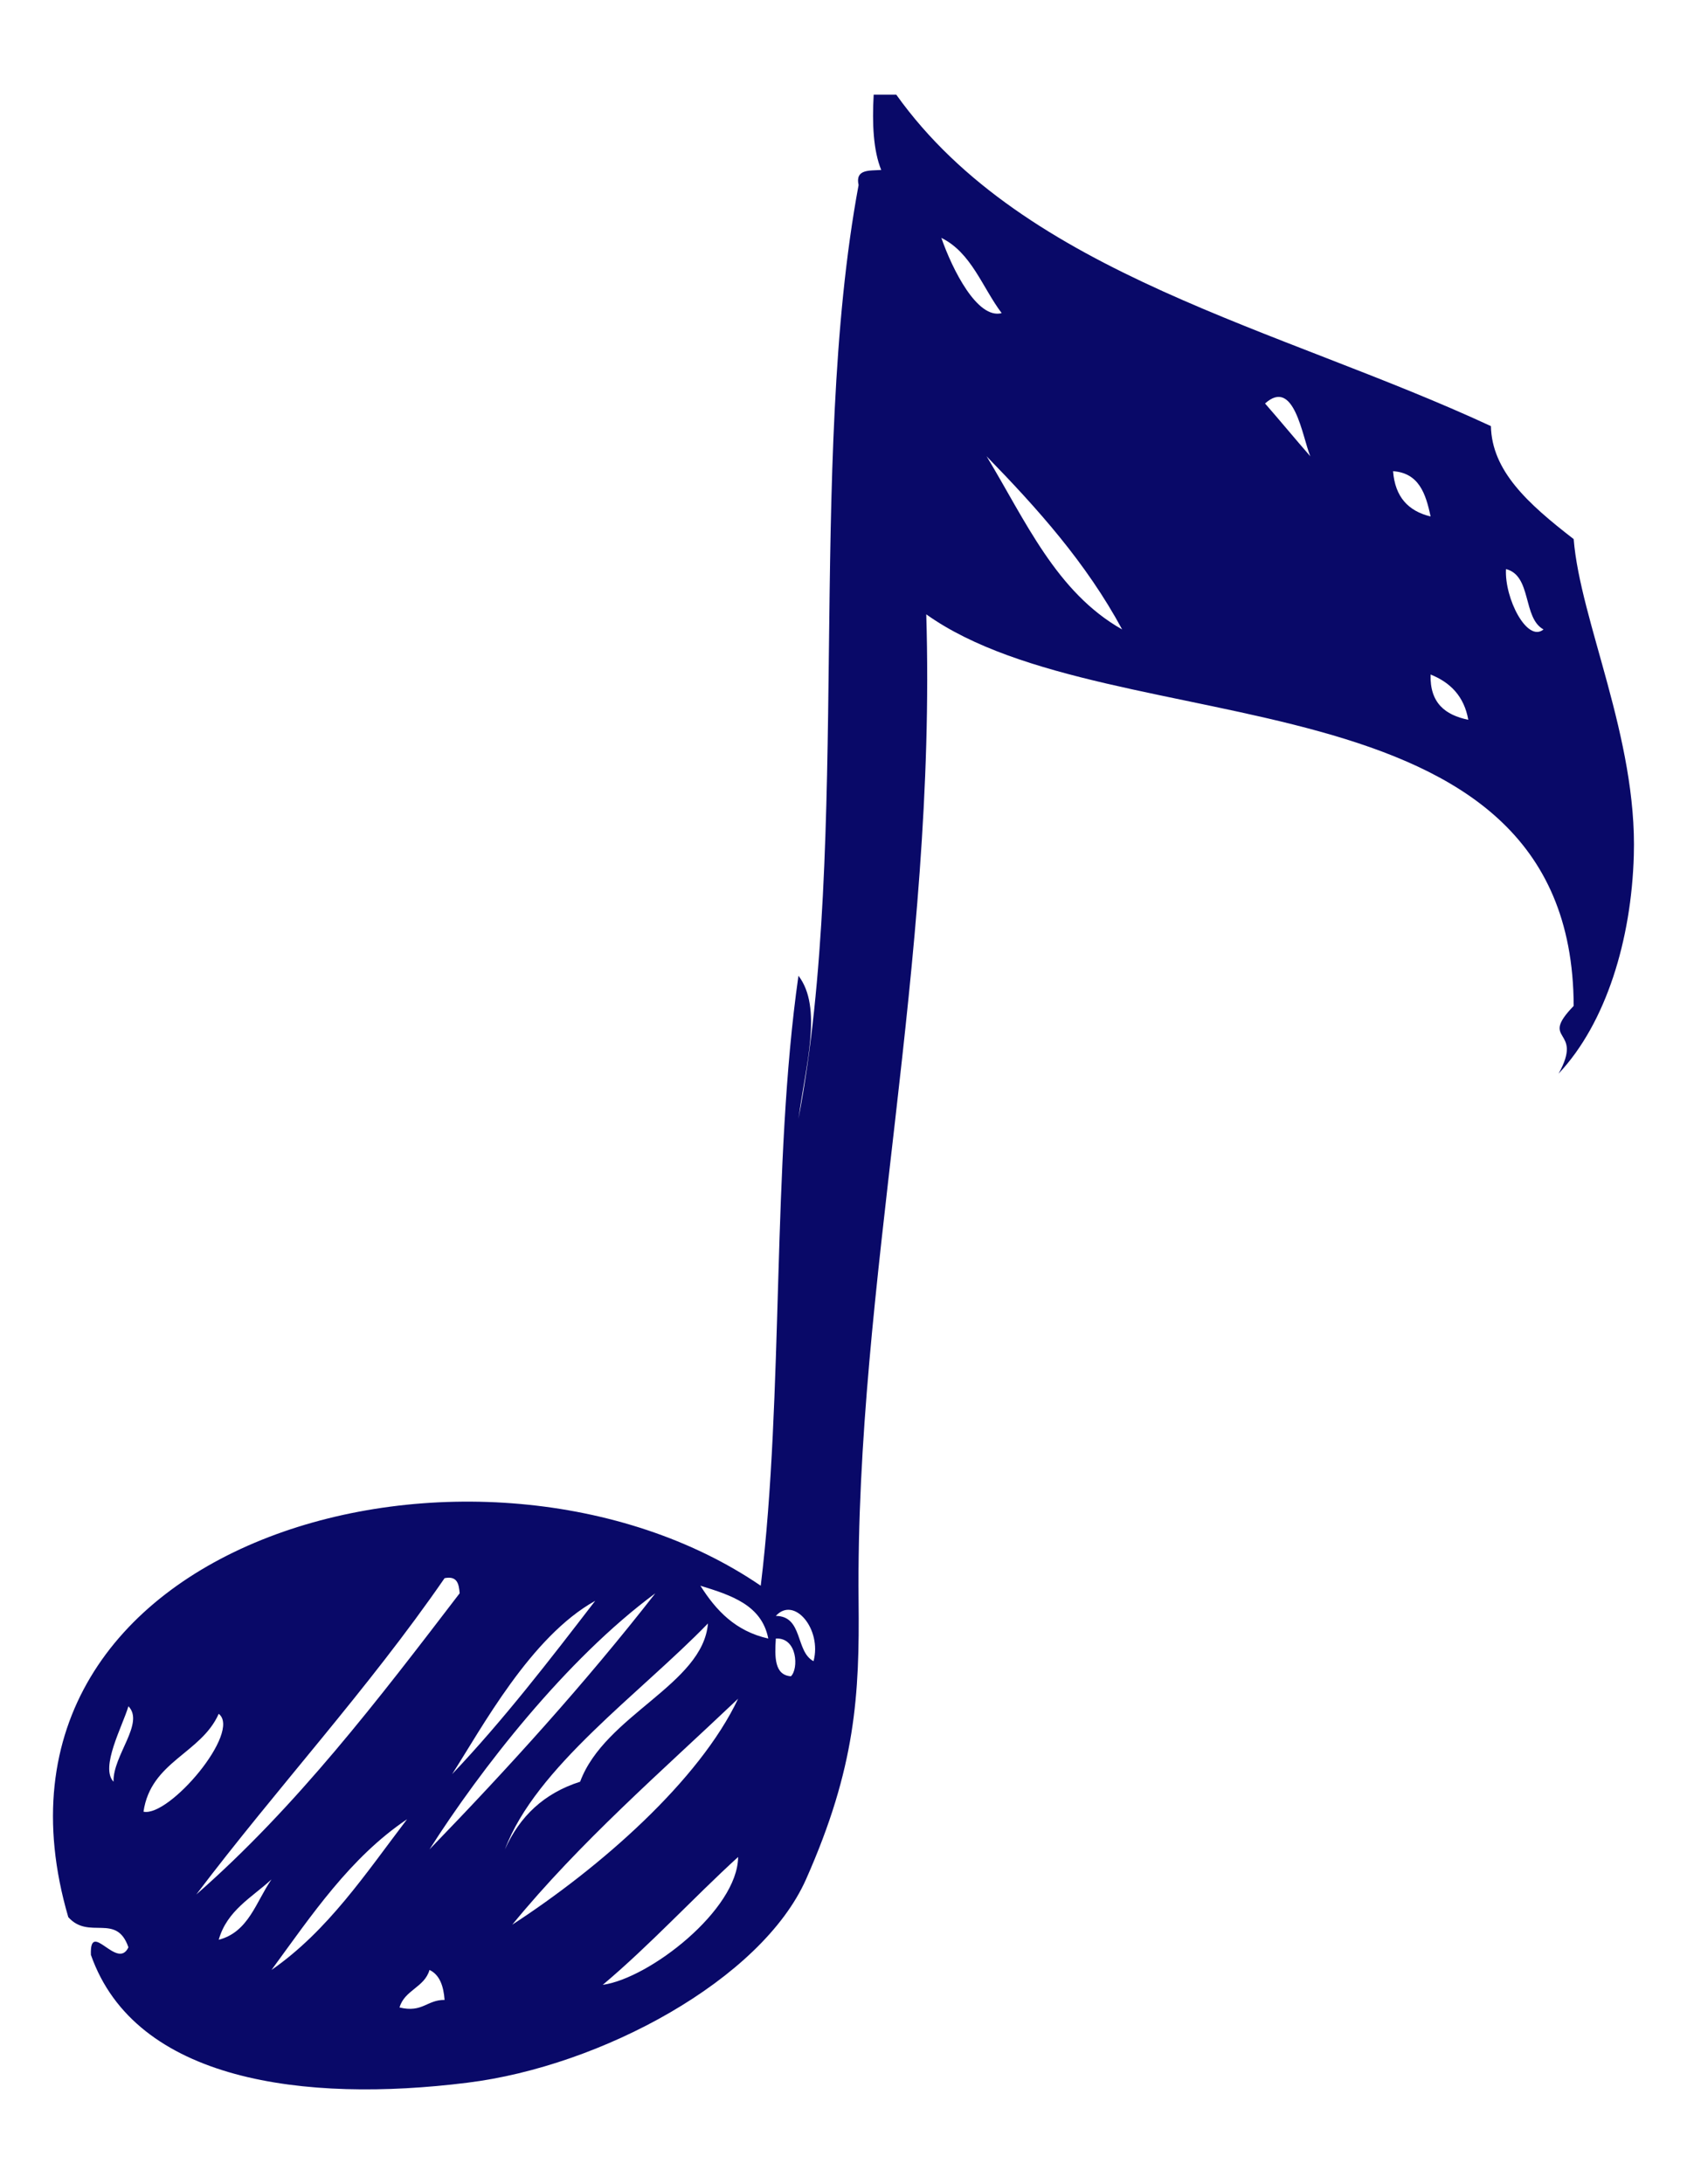 <?xml version="1.0" encoding="UTF-8"?>
<!DOCTYPE svg PUBLIC "-//W3C//DTD SVG 1.1//EN" "http://www.w3.org/Graphics/SVG/1.1/DTD/svg11.dtd">
<!-- Creator: CorelDRAW X8 -->
<svg xmlns="http://www.w3.org/2000/svg" xml:space="preserve" width="8.5in" height="11in" version="1.1" style="shape-rendering:geometricPrecision; text-rendering:geometricPrecision; image-rendering:optimizeQuality; fill-rule:evenodd; clip-rule:evenodd"
viewBox="0 0 8500 11000"
 xmlns:xlink="http://www.w3.org/1999/xlink">
 <defs>
  <style type="text/css">
   <![CDATA[
    .fil0 {fill:#090968}
   ]]>
  </style>
 </defs>
 <g id="Layer_x0020_1">

  <path class="fil0" d="M4402 477c38,0 76,0 114,0 648,907 1934,1176 2996,1669 5,225 184,389 417,569 33,412 321,1002 303,1593 -12,423 -139,844 -379,1099 130,-233 -103,-156 76,-341 -5,-1726 -2321,-1302 -3262,-1972 53,1765 -357,3370 -341,4968 5,473 -14,838 -265,1403 -225,505 -1032,941 -1707,1024 -818,102 -1672,-6 -1896,-644 -7,-182 133,81 189,-38 -60,-175 -199,-35 -303,-152 -563,-1927 2094,-2621 3489,-1669 118,-969 54,-2120 190,-3072 123,161 36,451 0,721 267,-1401 41,-3296 303,-4703 -18,-81 54,-72 114,-76 -40,-99 -46,-232 -38,-379zm645 1100l0 0c-98,-130 -152,-304 -304,-379 55,158 181,411 304,379zm1555 721l0 0c-41,-100 -81,-398 -228,-266 77,88 151,178 228,266zm-948 872l0 0c-182,-337 -428,-610 -683,-872 195,322 351,685 683,872zm1554 -569l0 0c-24,-115 -59,-219 -189,-228 10,130 77,201 189,228zm569 569l0 0c-106,-58 -58,-271 -189,-304 -8,148 107,372 189,304zm-379 455l0 0c-21,-118 -90,-188 -190,-228 -4,144 74,204 190,228zm-6409 5916l0 0c505,-442 916,-980 1327,-1517 -4,-46 -11,-89 -76,-76 -387,561 -843,1054 -1251,1593zm2882 -1289l0 0c-33,-169 -187,-218 -342,-266 79,125 177,229 342,266zm-1707 1062l0 0c398,-411 783,-835 1138,-1290 -451,333 -882,888 -1138,1290zm114 -379l0 0c259,-273 490,-573 721,-873 -326,181 -572,642 -721,873zm1821 -569l0 0c43,-160 -97,-330 -190,-228 138,1 98,180 190,228zm-1555 948l0 0c74,-166 197,-283 379,-341 124,-335 619,-490 644,-797 -342,353 -868,724 -1023,1138zm1441 -872l0 0c39,-36 34,-196 -76,-190 -6,94 -7,184 76,190zm-1404 1251l0 0c445,-289 943,-726 1138,-1138 -389,369 -796,721 -1138,1138zm-2009 -720l0 0c-4,-132 158,-295 75,-380 -29,99 -144,308 -75,380zm151 151l0 0c130,28 495,-402 379,-493 -89,201 -342,239 -379,493zm645 797l0 0c284,-197 475,-486 683,-759 -287,193 -480,482 -683,759zm1669 75l0 0c236,-33 680,-378 682,-644 -231,211 -442,442 -682,644zm-1935 -227l0 0c151,-39 188,-192 266,-304 -99,91 -224,156 -266,304zm911 341l0 0c116,28 138,-39 227,-38 -5,-70 -25,-127 -76,-151 -25,88 -126,101 -151,189z"/>
 </g>
</svg>
